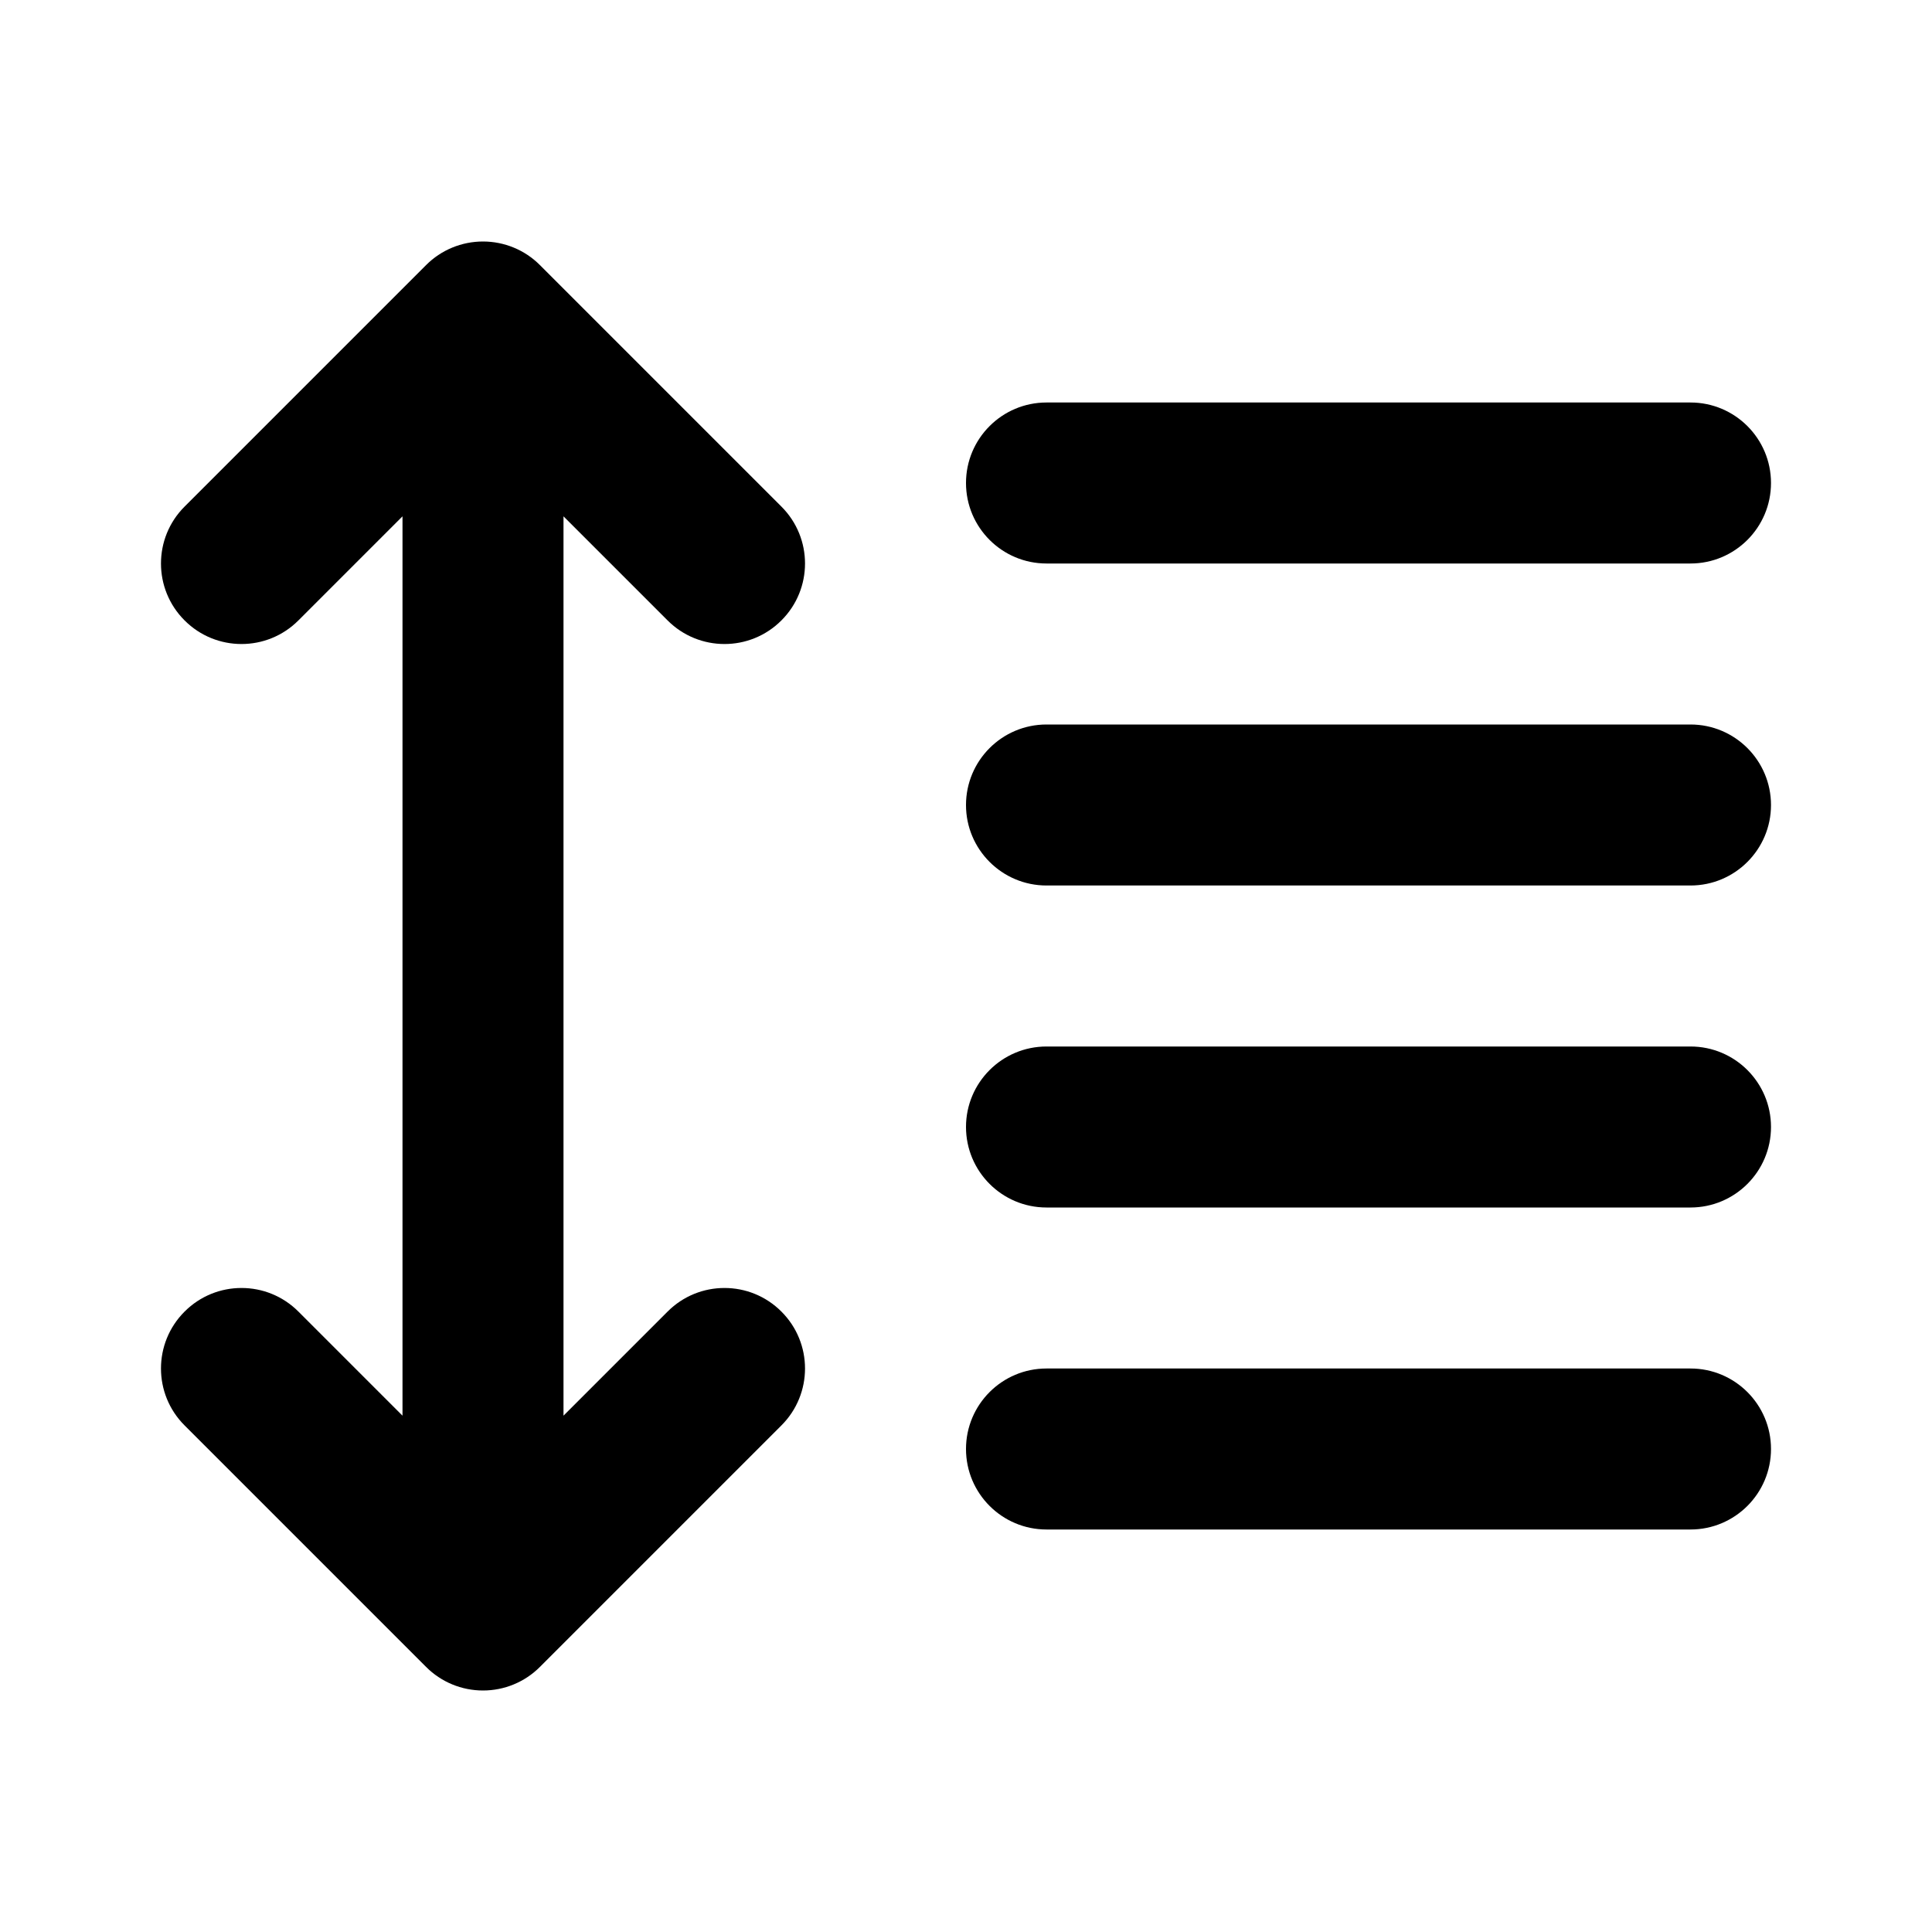 <svg xmlns="http://www.w3.org/2000/svg" width="24" height="24" viewBox="0 0 24 24">
  <defs/>
  <path d="M6,3 C6.265,3 6.52,3.105 6.707,3.293 L9.707,6.293 C10.098,6.683 10.098,7.317 9.707,7.707 C9.317,8.098 8.683,8.098 8.293,7.707 L7,6.414 L7,17.586 L8.293,16.293 C8.683,15.902 9.317,15.902 9.707,16.293 C10.098,16.683 10.098,17.317 9.707,17.707 L6.707,20.707 C6.52,20.895 6.265,21 6,21 C5.735,21 5.48,20.895 5.293,20.707 L2.293,17.707 C1.902,17.317 1.902,16.683 2.293,16.293 C2.683,15.902 3.317,15.902 3.707,16.293 L5,17.586 L5,6.414 L3.707,7.707 C3.317,8.098 2.683,8.098 2.293,7.707 C1.902,7.317 1.902,6.683 2.293,6.293 L5.293,3.293 C5.48,3.105 5.735,3 6,3 Z M12,14 C12,13.448 12.448,13 13,13 L21,13 C21.552,13 22,13.448 22,14 C22,14.552 21.552,15 21,15 L13,15 C12.448,15 12,14.552 12,14 Z M12,18 C12,17.448 12.448,17 13,17 L21,17 C21.552,17 22,17.448 22,18 C22,18.552 21.552,19 21,19 L13,19 C12.448,19 12,18.552 12,18 Z M12,10 C12,9.448 12.448,9 13,9 L21,9 C21.552,9 22,9.448 22,10 C22,10.552 21.552,11 21,11 L13,11 C12.448,11 12,10.552 12,10 Z M12,6 C12,5.448 12.448,5 13,5 L21,5 C21.552,5 22,5.448 22,6 C22,6.552 21.552,7 21,7 L13,7 C12.448,7 12,6.552 12,6 Z"/>
</svg>
